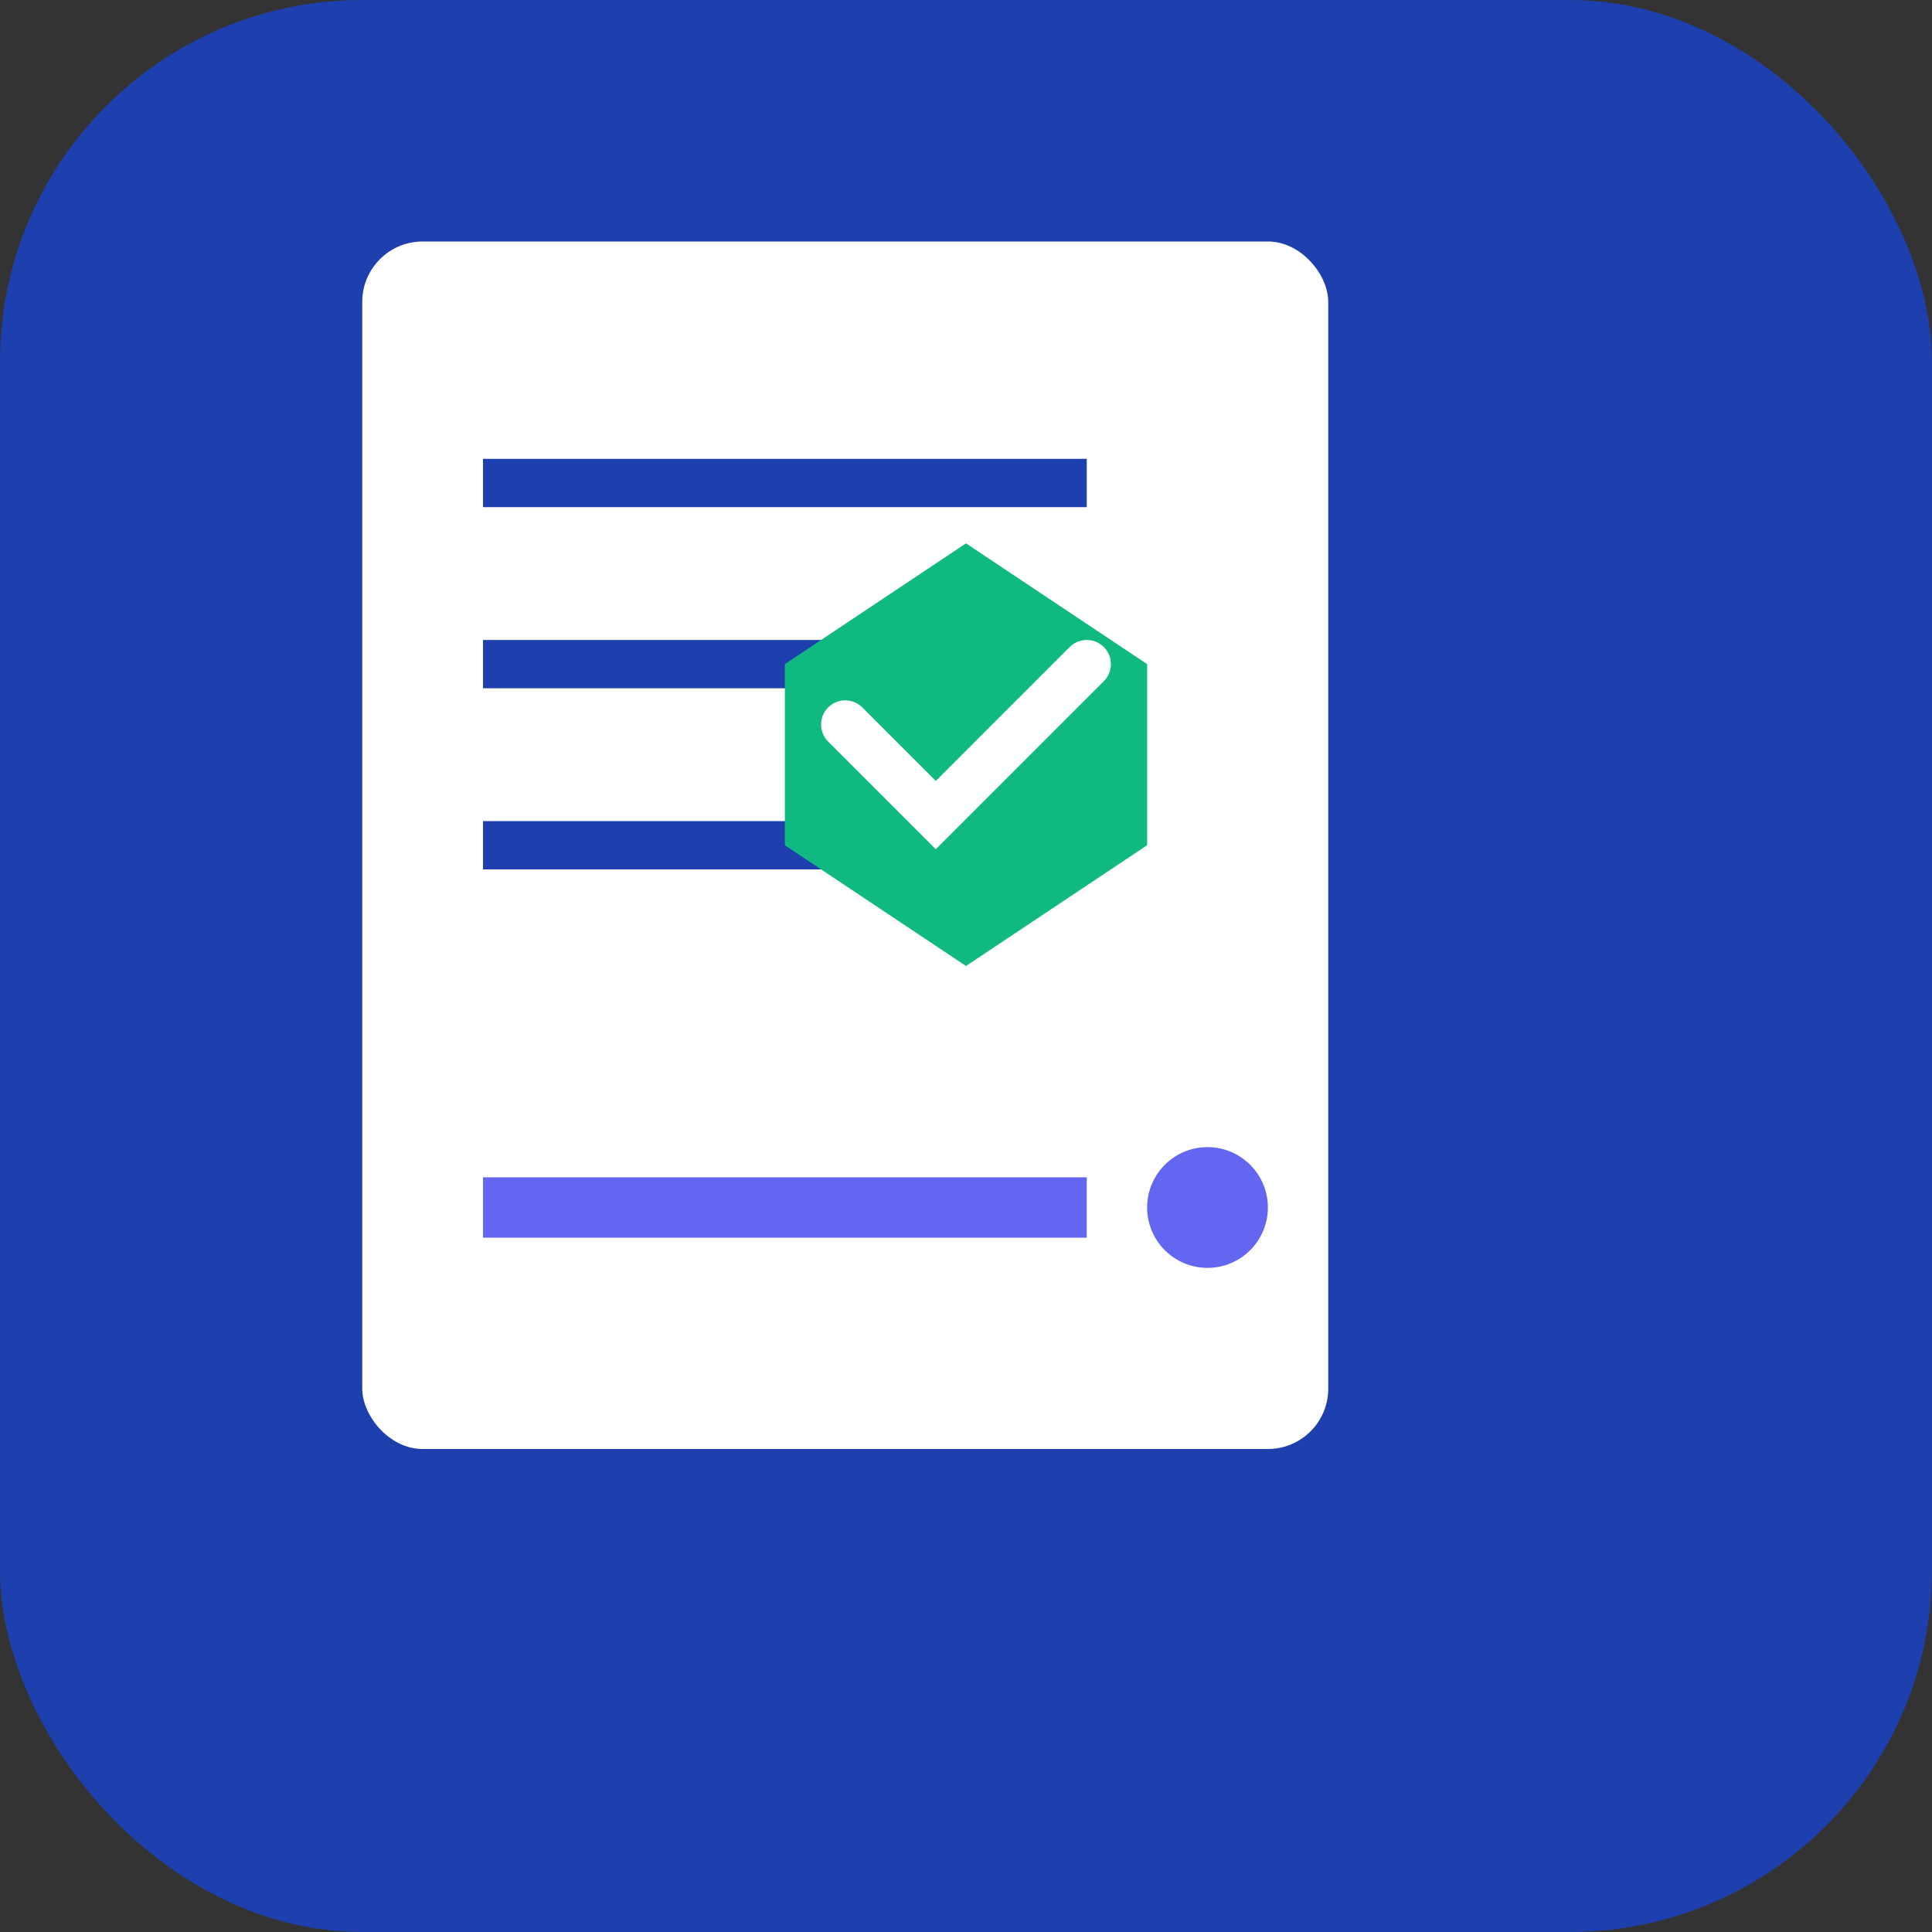 <svg width="32" height="32" viewBox="0 0 32 32" fill="none" xmlns="http://www.w3.org/2000/svg">
  <rect x="0" y="0" width="32" height="32" fill="#333333" stroke="none"/>
  <rect width="32" height="32" rx="6" fill="#1e40af"/>
  <rect x="6" y="4" width="16" height="20" rx="1" fill="white"/>
  <line x1="8" y1="8" x2="18" y2="8" stroke="#1e40af" stroke-width="0.8"/>
  <line x1="8" y1="11" x2="18" y2="11" stroke="#1e40af" stroke-width="0.8"/>
  <line x1="8" y1="14" x2="14" y2="14" stroke="#1e40af" stroke-width="0.8"/>
  <path d="M16 16l3-2v-3l-3-2-3 2v3l3 2z" fill="#10b981"/>
  <path d="M14 12l1.5 1.5 2.5-2.5" stroke="white" stroke-width="0.8" stroke-linecap="round"/>
  <line x1="8" y1="20" x2="18" y2="20" stroke="#6366f1" stroke-width="1"/>
  <circle cx="20" cy="20" r="1" fill="#6366f1"/>
</svg>

